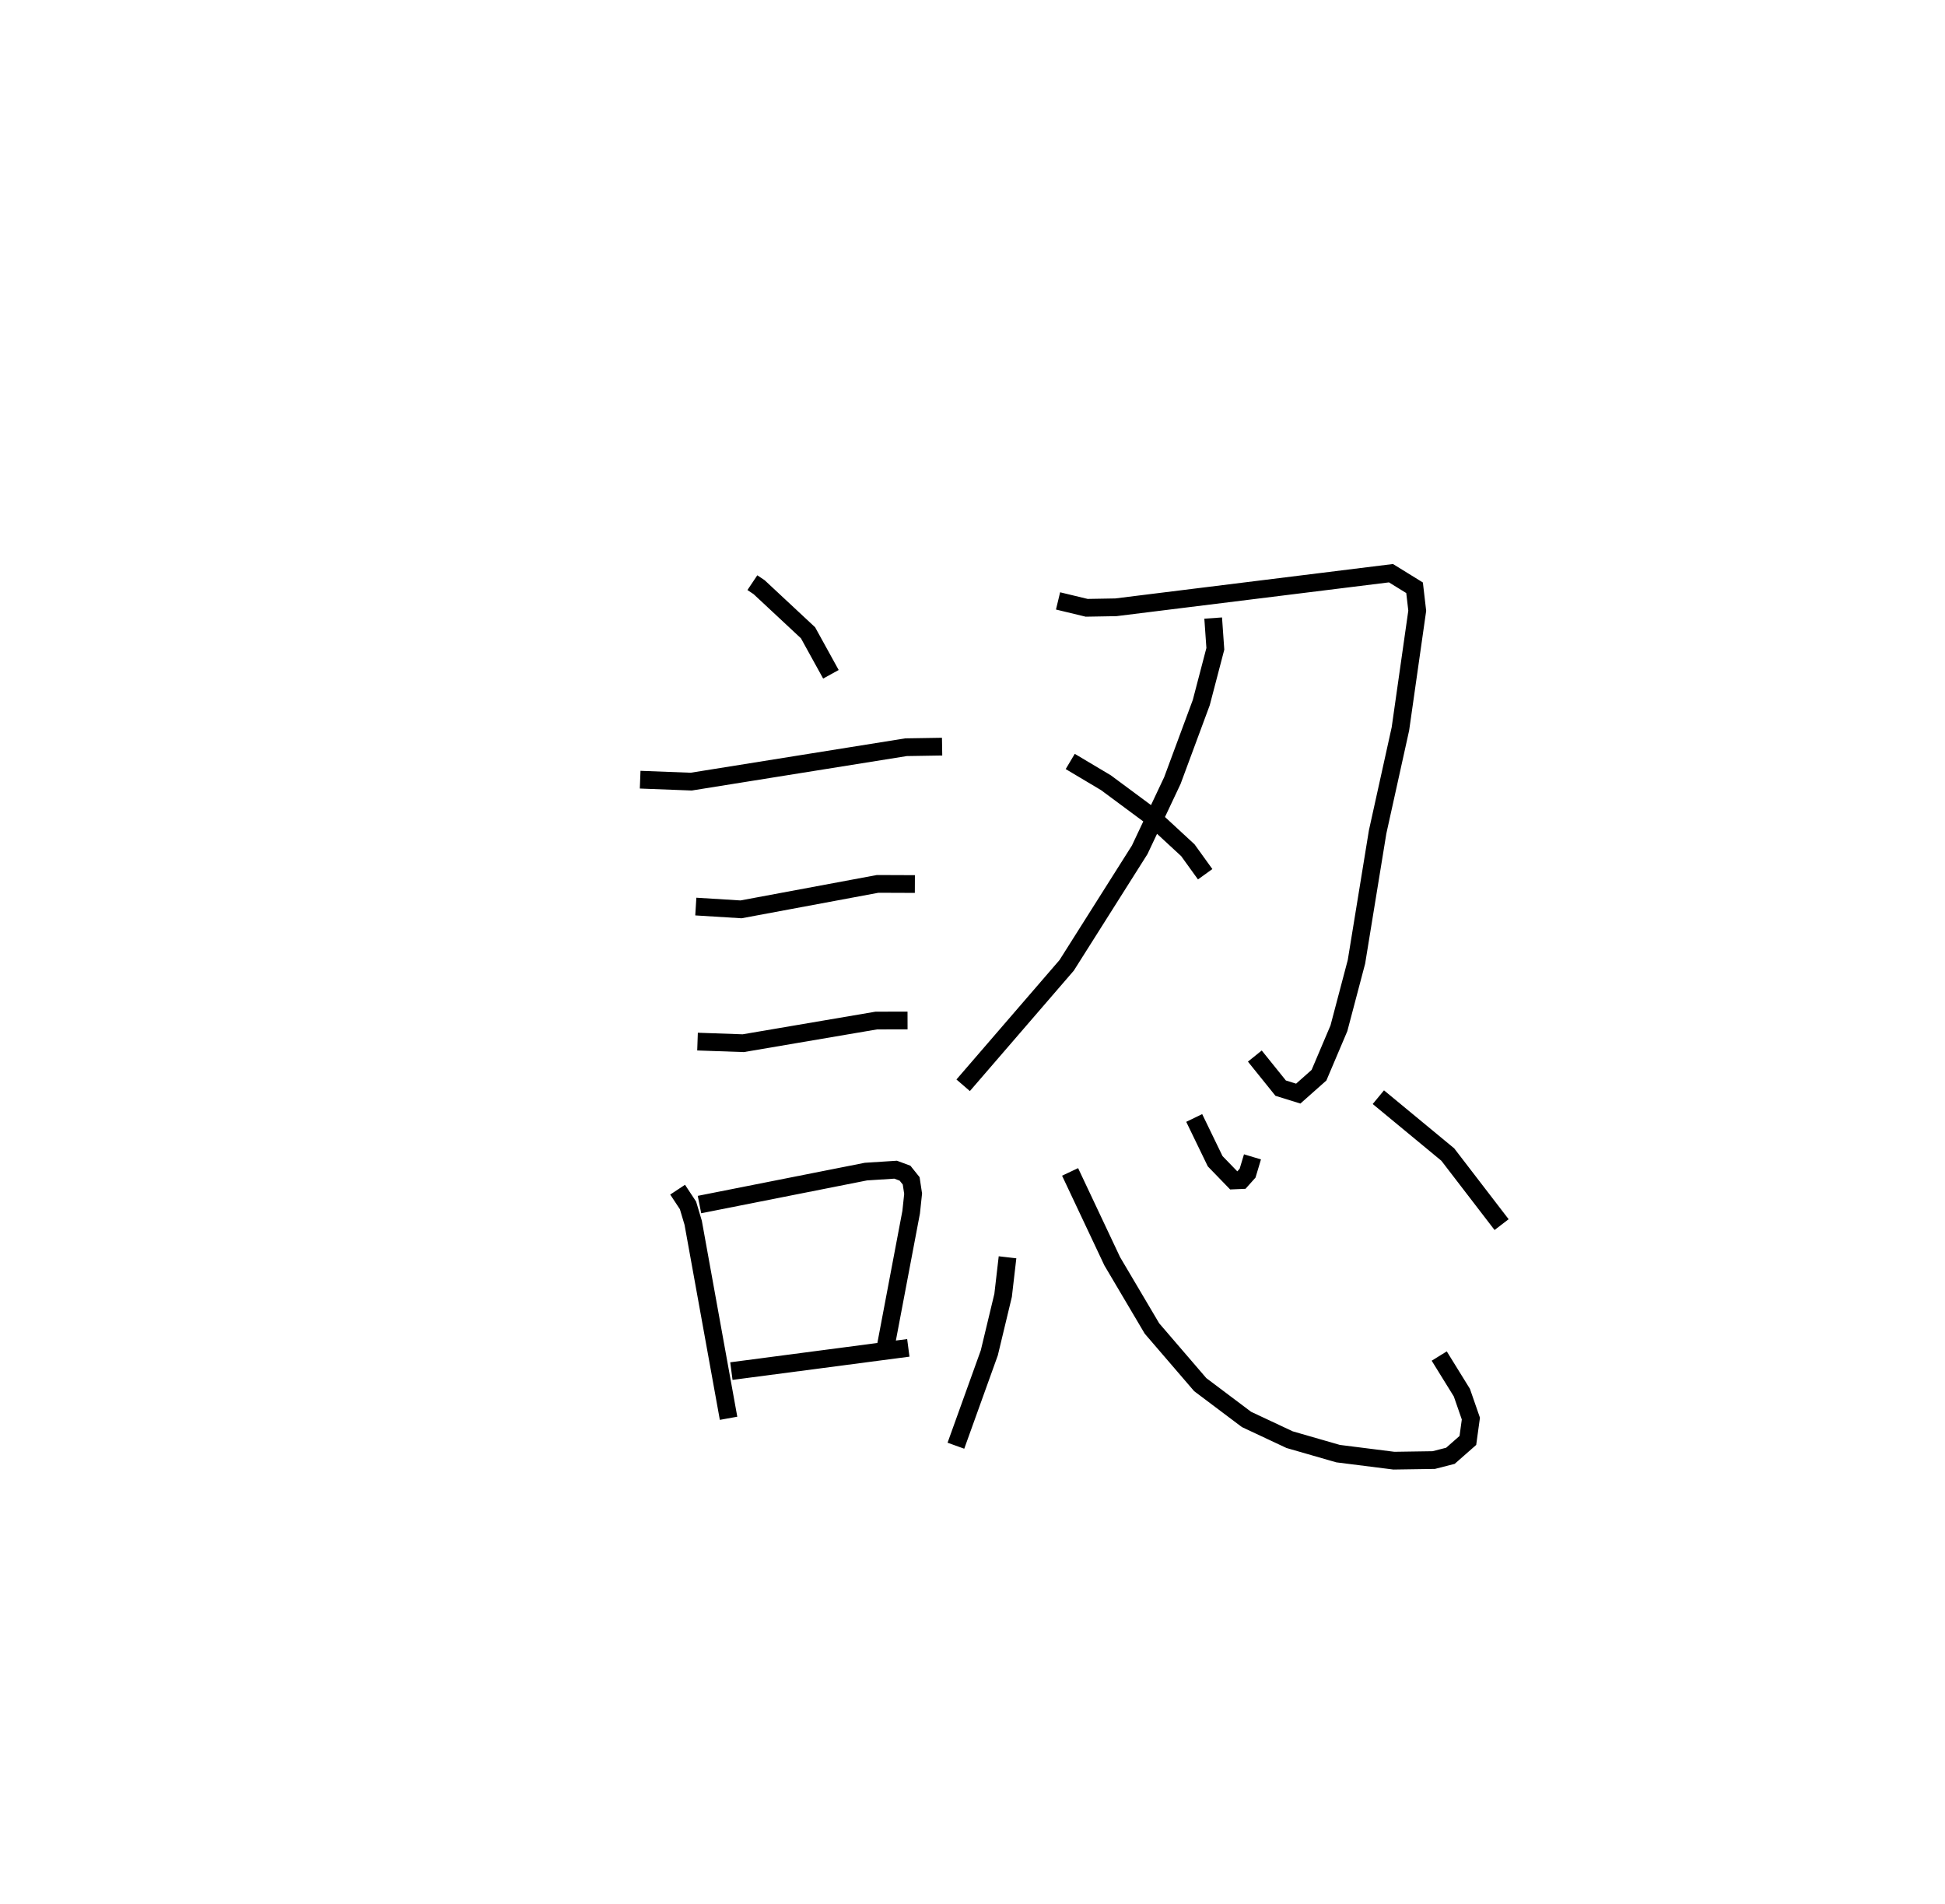 <?xml version="1.0" encoding="utf-8" ?>
<svg baseProfile="full" height="107.359" version="1.1" width="109.68" xmlns="http://www.w3.org/2000/svg" xmlns:ev="http://www.w3.org/2001/xml-events" xmlns:xlink="http://www.w3.org/1999/xlink"><defs /><rect fill="white" height="107.359" width="109.68" x="0" y="0" /><path d="M25,25 m0.0,0.0 m17.427,7.853 l0.382,0.256 2.756,2.569 l1.291,2.341 m-10.757,5.942 l2.878,0.11 12.114,-1.94 l2.035,-0.033 m-13.889,9.017 l2.549,0.158 7.705,-1.436 l2.099,0.008 m-12.256,8.884 l2.577,0.09 7.501,-1.277 l1.765,-0.004 m-12.966,9.54 l0.585,0.886 0.293,0.981 l1.995,11.023 m-1.64,-12.051 l9.384,-1.858 1.676,-0.108 l0.531,0.197 0.347,0.433 l0.11,0.723 -0.111,1.043 l-1.422,7.507 m-8.716,1.453 l9.978,-1.31 m8.443,-42.116 l1.615,0.389 1.644,-0.029 l15.514,-1.923 1.331,0.822 l0.151,1.295 -0.949,6.662 l-1.285,5.812 -1.194,7.323 l-0.989,3.746 -1.123,2.645 l-1.17,1.038 -0.991,-0.308 l-1.457,-1.809 m-2.349,-24.696 l0.122,1.734 -0.793,3.03 l-1.63,4.398 -1.844,3.907 l-4.117,6.511 -5.837,6.763 m6.038,-18.258 l2.013,1.199 2.533,1.877 l2.088,1.93 0.975,1.353 m-11.145,21.598 l-0.249,2.146 -0.778,3.241 l-1.884,5.237 m6.439,-15.438 l2.377,5.04 2.239,3.787 l2.722,3.166 2.61,1.963 l2.432,1.141 2.731,0.787 l3.148,0.397 2.249,-0.034 l0.939,-0.241 0.984,-0.865 l0.17,-1.232 -0.508,-1.463 l-1.277,-2.064 m-13.817,-13.424 l1.182,2.44 1.048,1.082 l0.43,-0.018 0.35,-0.391 l0.276,-0.92 m7.098,-3.365 l3.916,3.235 3.034,3.95 " fill="none" stroke="black" stroke-width="1" /></svg>